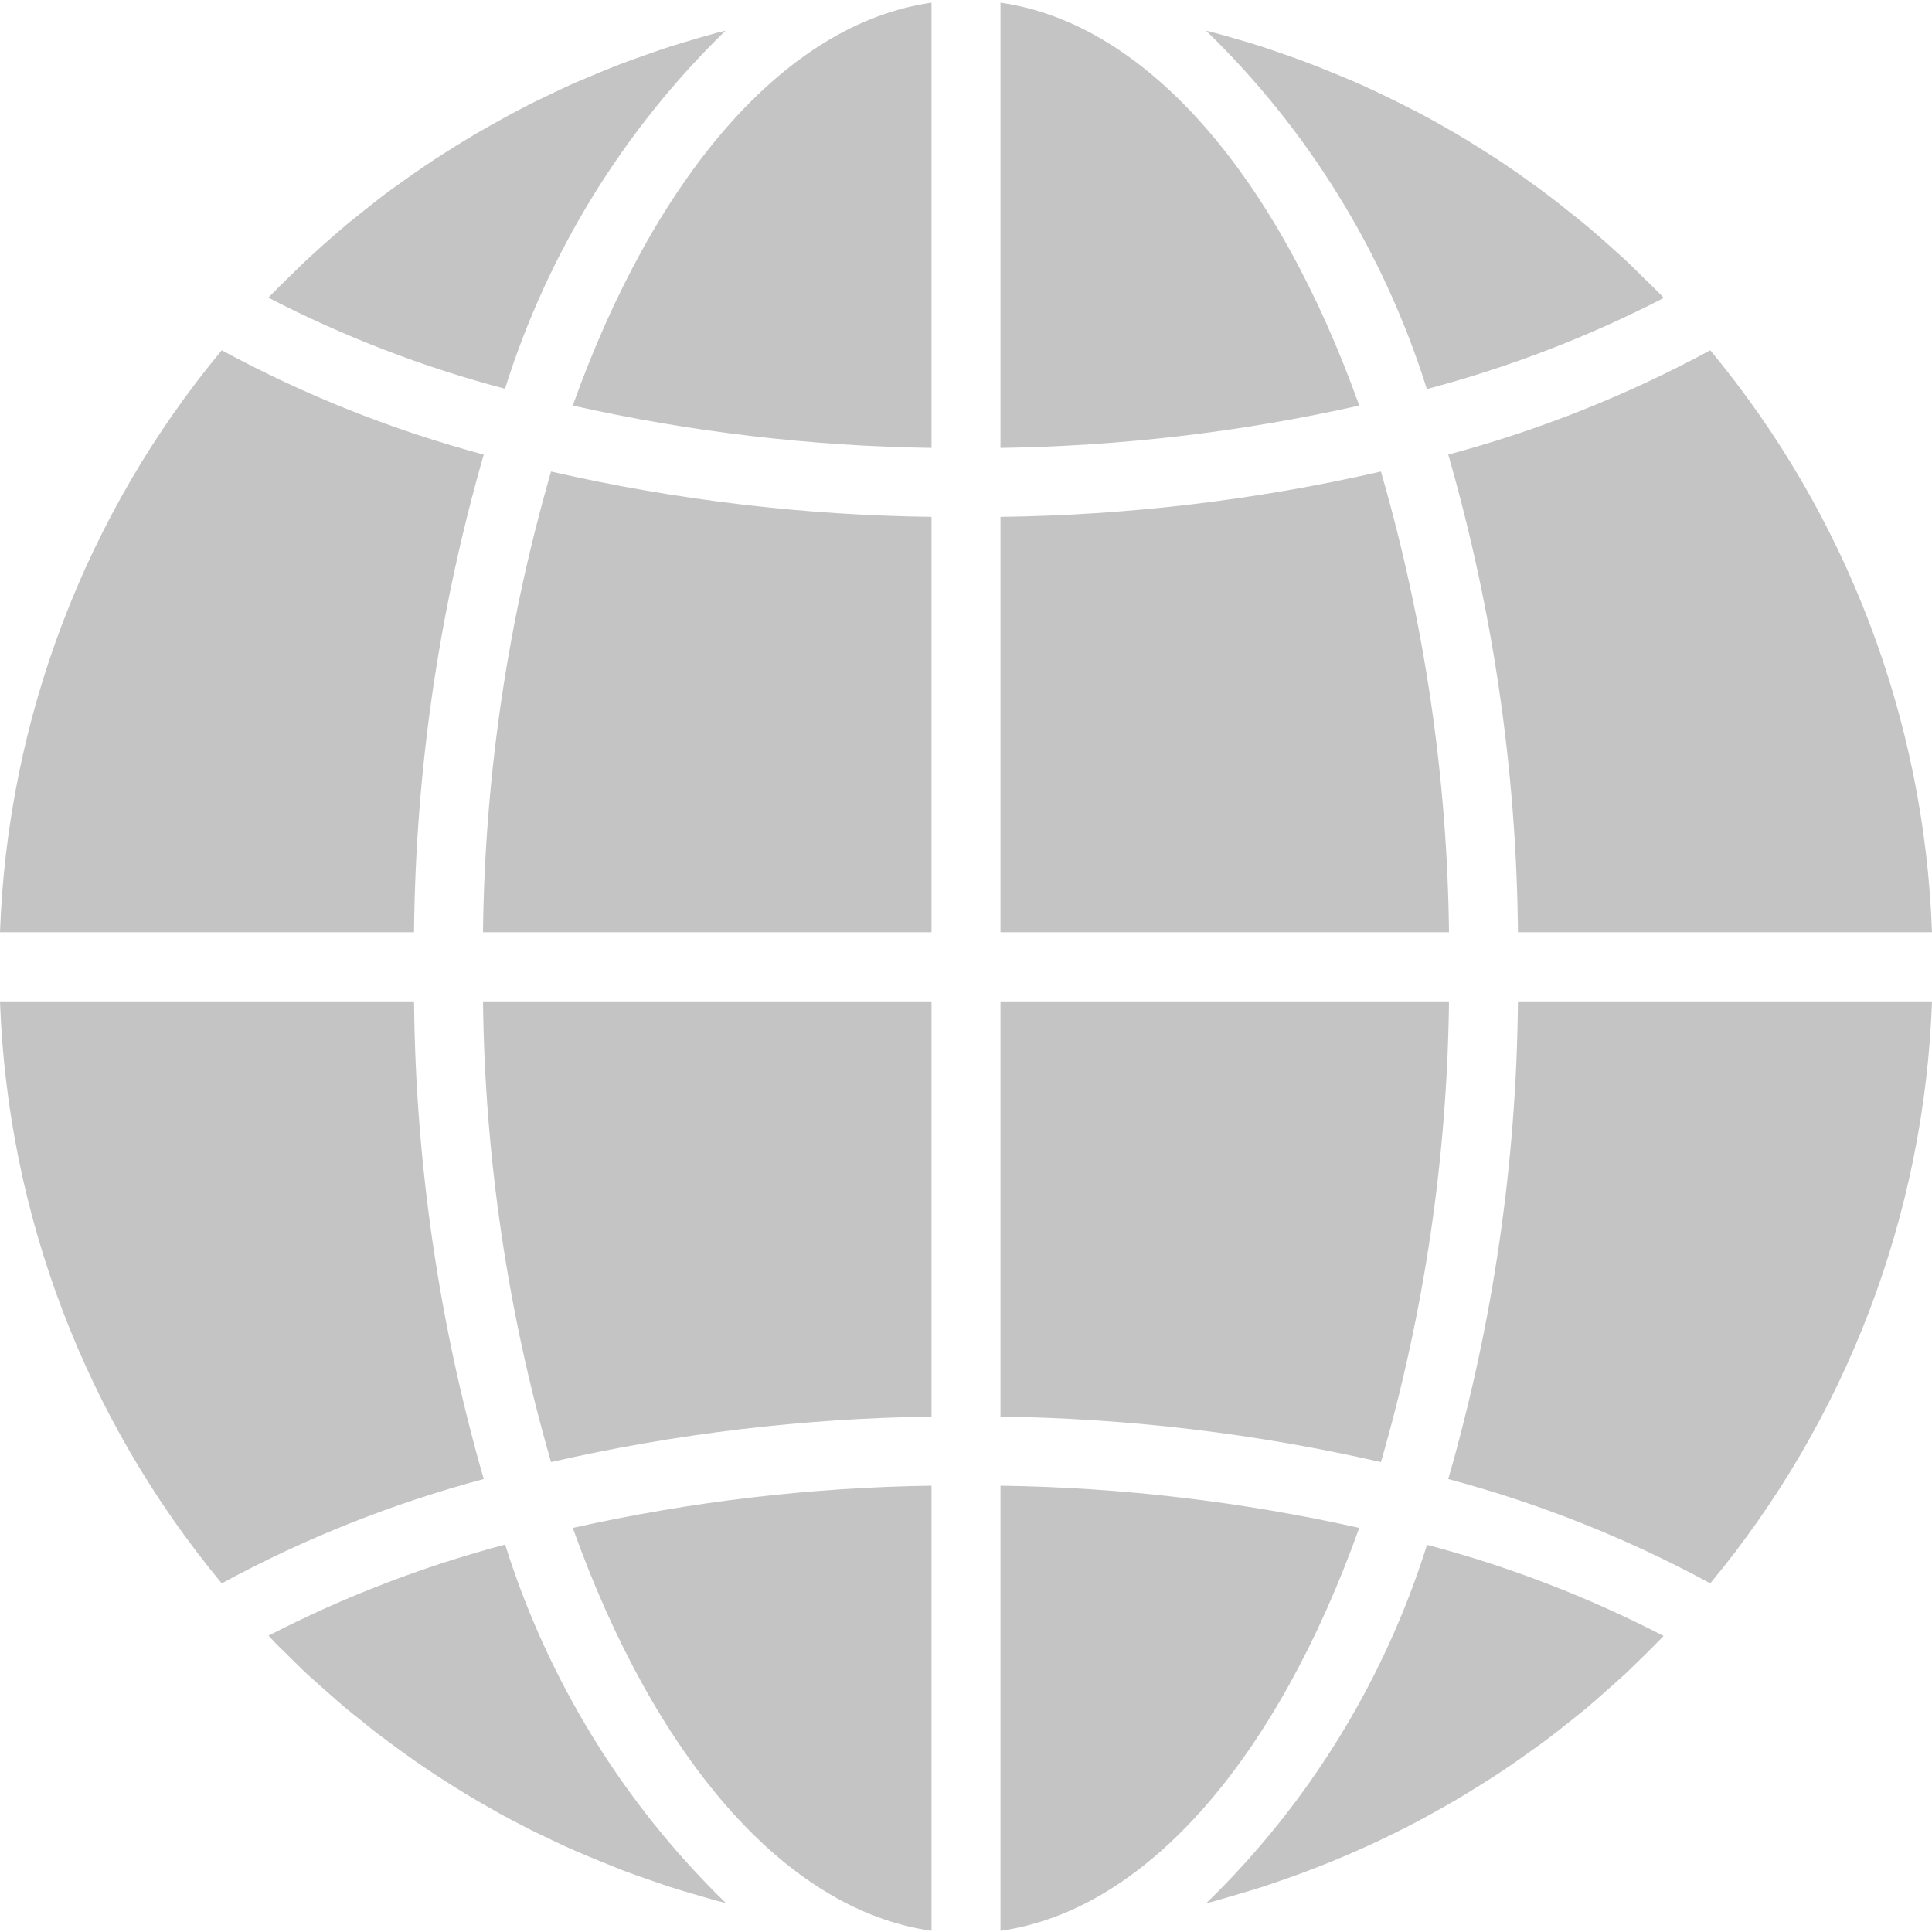 <svg width="13" height="13" viewBox="0 0 13 13" fill="none" xmlns="http://www.w3.org/2000/svg">
<g clip-path="url(#clip0)">
<path d="M6.732 12.992C7.726 12.851 8.598 11.813 9.146 10.281C8.354 10.104 7.545 10.008 6.732 9.997V12.992Z" fill="#C4C4C4"/>
<path d="M8.321 12.749C8.379 12.732 8.438 12.714 8.496 12.696C8.545 12.68 8.593 12.663 8.642 12.646C8.699 12.626 8.756 12.606 8.812 12.584C8.861 12.566 8.909 12.546 8.957 12.527C9.012 12.504 9.067 12.481 9.122 12.457C9.17 12.436 9.217 12.414 9.265 12.392C9.318 12.367 9.372 12.341 9.425 12.314C9.471 12.291 9.518 12.267 9.564 12.242C9.616 12.214 9.668 12.185 9.719 12.156C9.766 12.13 9.811 12.103 9.856 12.076C9.906 12.045 9.956 12.014 10.006 11.983C10.051 11.955 10.095 11.926 10.139 11.896C10.188 11.863 10.236 11.829 10.284 11.794C10.328 11.764 10.371 11.733 10.413 11.701C10.459 11.666 10.507 11.629 10.554 11.591C10.595 11.558 10.636 11.526 10.677 11.492C10.723 11.453 10.768 11.413 10.813 11.373C10.852 11.338 10.892 11.303 10.931 11.268C10.975 11.226 11.018 11.183 11.062 11.141C11.099 11.104 11.137 11.067 11.174 11.029C11.18 11.022 11.187 11.015 11.194 11.008C10.687 10.746 10.153 10.54 9.602 10.395C9.315 11.309 8.805 12.138 8.117 12.806C8.136 12.801 8.155 12.797 8.174 12.792C8.223 12.778 8.272 12.763 8.321 12.749Z" fill="#C4C4C4"/>
<path d="M13 6.738H10.214C10.204 7.825 10.046 8.907 9.745 9.952C10.358 10.116 10.95 10.351 11.508 10.654C12.425 9.549 12.949 8.172 13 6.738Z" fill="#C4C4C4"/>
<path d="M6.732 6.273H9.75C9.738 5.224 9.584 4.181 9.292 3.173C8.452 3.365 7.594 3.467 6.732 3.478V6.273Z" fill="#C4C4C4"/>
<path d="M6.732 0.018V3.014C7.545 3.002 8.354 2.907 9.146 2.729C8.598 1.197 7.726 0.16 6.732 0.018Z" fill="#C4C4C4"/>
<path d="M6.732 9.532C7.594 9.544 8.452 9.646 9.292 9.838C9.584 8.83 9.738 7.787 9.75 6.738H6.732V9.532Z" fill="#C4C4C4"/>
<path d="M11.508 2.357C10.95 2.659 10.358 2.895 9.745 3.059C10.046 4.104 10.204 5.185 10.214 6.273H13C12.949 4.839 12.425 3.462 11.508 2.357Z" fill="#C4C4C4"/>
<path d="M11.195 2.005C11.188 1.998 11.181 1.99 11.175 1.983C11.138 1.945 11.1 1.909 11.062 1.872C11.019 1.829 10.976 1.786 10.932 1.745C10.893 1.709 10.853 1.675 10.814 1.639C10.769 1.599 10.724 1.559 10.678 1.521C10.637 1.487 10.596 1.454 10.555 1.422C10.509 1.384 10.461 1.347 10.413 1.311C10.371 1.279 10.329 1.248 10.286 1.218C10.238 1.183 10.189 1.148 10.139 1.115C10.096 1.085 10.052 1.057 10.008 1.029C9.957 0.997 9.907 0.965 9.856 0.934C9.811 0.907 9.766 0.881 9.721 0.855C9.669 0.825 9.617 0.797 9.564 0.768C9.518 0.745 9.471 0.72 9.425 0.697C9.371 0.67 9.317 0.644 9.262 0.618C9.216 0.596 9.168 0.574 9.12 0.553C9.065 0.529 9.01 0.507 8.954 0.484C8.906 0.464 8.859 0.445 8.811 0.427C8.754 0.405 8.697 0.385 8.64 0.365C8.591 0.348 8.543 0.331 8.494 0.315C8.436 0.296 8.378 0.279 8.318 0.262C8.27 0.248 8.221 0.233 8.173 0.221C8.154 0.215 8.135 0.211 8.116 0.207C8.804 0.874 9.314 1.703 9.601 2.618C10.153 2.472 10.687 2.267 11.195 2.005Z" fill="#C4C4C4"/>
<path d="M-3.8147e-06 6.273H2.786C2.796 5.185 2.954 4.104 3.255 3.059C2.642 2.895 2.05 2.659 1.492 2.357C0.575 3.461 0.051 4.839 -3.8147e-06 6.273Z" fill="#C4C4C4"/>
<path d="M6.268 12.992V9.997C5.455 10.008 4.646 10.104 3.854 10.281C4.402 11.813 5.274 12.851 6.268 12.992Z" fill="#C4C4C4"/>
<path d="M6.268 6.738H3.25C3.262 7.787 3.416 8.83 3.708 9.838C4.548 9.646 5.406 9.544 6.268 9.532V6.738Z" fill="#C4C4C4"/>
<path d="M6.268 0.018C5.274 0.16 4.402 1.197 3.854 2.729C4.646 2.907 5.455 3.002 6.268 3.014V0.018Z" fill="#C4C4C4"/>
<path d="M6.268 3.478C5.406 3.467 4.548 3.365 3.708 3.173C3.416 4.181 3.262 5.224 3.25 6.273H6.268V3.478Z" fill="#C4C4C4"/>
<path d="M4.882 0.206C4.863 0.211 4.845 0.215 4.826 0.22C4.777 0.233 4.728 0.248 4.679 0.262C4.621 0.279 4.563 0.296 4.504 0.315C4.455 0.331 4.406 0.348 4.358 0.365C4.301 0.385 4.244 0.405 4.188 0.426C4.139 0.445 4.091 0.464 4.043 0.484C3.988 0.507 3.933 0.53 3.878 0.553C3.83 0.574 3.783 0.596 3.735 0.619C3.682 0.644 3.628 0.67 3.575 0.696C3.529 0.72 3.482 0.744 3.436 0.769C3.384 0.797 3.332 0.826 3.281 0.855C3.235 0.881 3.189 0.907 3.144 0.935C3.094 0.965 3.044 0.996 2.994 1.028C2.949 1.056 2.905 1.085 2.861 1.115C2.812 1.148 2.764 1.182 2.716 1.216C2.672 1.247 2.629 1.278 2.587 1.309C2.539 1.345 2.494 1.382 2.446 1.42C2.405 1.453 2.363 1.485 2.323 1.519C2.276 1.558 2.232 1.598 2.187 1.637C2.148 1.673 2.108 1.707 2.069 1.744C2.025 1.785 1.982 1.828 1.939 1.87C1.901 1.907 1.863 1.944 1.826 1.982C1.82 1.989 1.813 1.996 1.806 2.003C2.313 2.265 2.847 2.471 3.398 2.616C3.685 1.702 4.195 0.874 4.882 0.206Z" fill="#C4C4C4"/>
<path d="M1.938 11.139C1.981 11.181 2.024 11.225 2.068 11.266C2.107 11.302 2.146 11.335 2.186 11.371C2.231 11.411 2.276 11.451 2.322 11.49C2.363 11.524 2.404 11.556 2.445 11.589C2.491 11.627 2.538 11.664 2.587 11.7C2.629 11.732 2.671 11.762 2.714 11.793C2.762 11.828 2.811 11.863 2.861 11.896C2.904 11.926 2.948 11.954 2.992 11.982C3.043 12.015 3.093 12.046 3.144 12.077C3.189 12.104 3.234 12.13 3.279 12.156C3.331 12.186 3.383 12.215 3.436 12.243C3.482 12.266 3.529 12.291 3.575 12.315C3.629 12.341 3.683 12.367 3.738 12.393C3.784 12.415 3.832 12.437 3.88 12.458C3.935 12.482 3.99 12.504 4.046 12.527C4.094 12.547 4.141 12.566 4.189 12.585C4.246 12.606 4.303 12.626 4.36 12.646C4.409 12.663 4.457 12.68 4.506 12.696C4.564 12.715 4.622 12.732 4.682 12.749C4.73 12.763 4.779 12.778 4.827 12.791C4.846 12.796 4.865 12.8 4.884 12.805C4.196 12.137 3.686 11.308 3.399 10.393C2.848 10.539 2.314 10.744 1.807 11.006C1.814 11.013 1.821 11.021 1.827 11.028C1.862 11.066 1.9 11.102 1.938 11.139Z" fill="#C4C4C4"/>
<path d="M1.492 10.654C2.05 10.351 2.642 10.116 3.255 9.952C2.954 8.907 2.796 7.825 2.786 6.738H-3.8147e-06C0.051 8.172 0.575 9.549 1.492 10.654Z" fill="#C4C4C4"/>
</g>
<defs>
<clipPath id="clip0">
<rect width="13" height="13" fill="white"/>
</clipPath>
</defs>
</svg>
